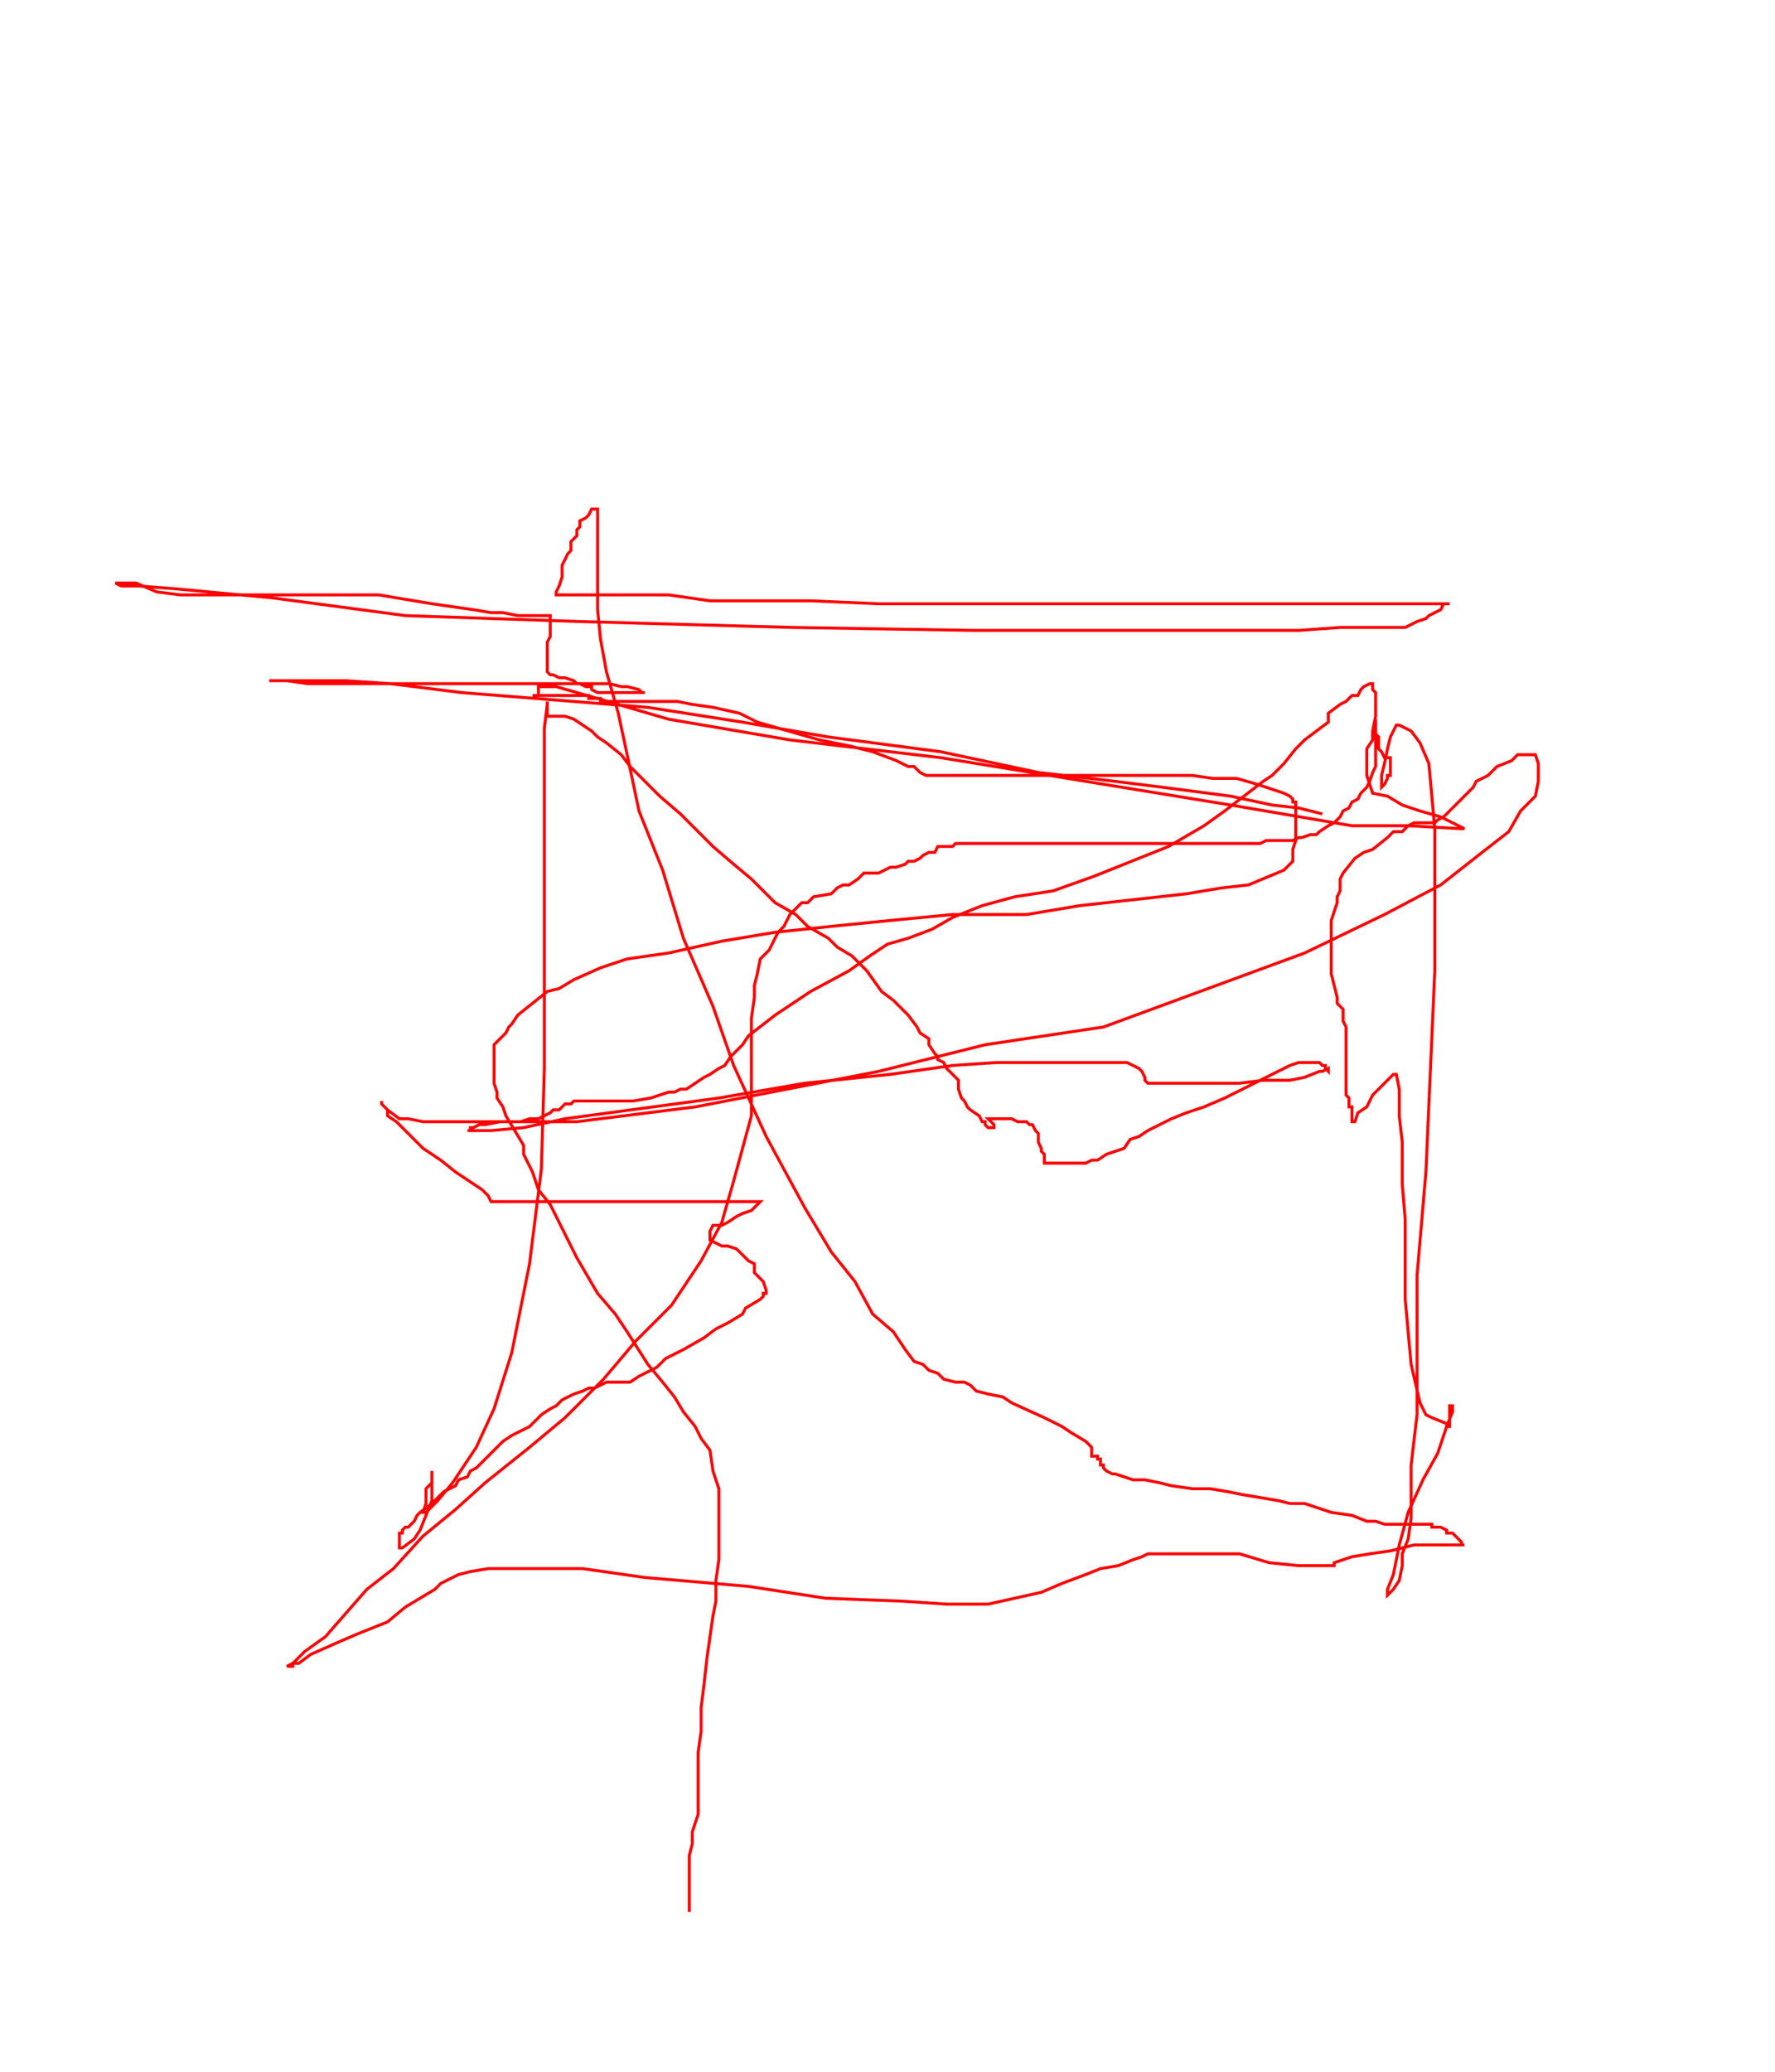 <svg width='600' height='700' xmlns='http://www.w3.org/2000/svg' xmlns:xlink='http://www.w3.org/1999/xlink'>
<g>
<polyline fill='none' stroke='red' points='233,646 233,645 233,644 233,643 233,640 233,639 233,638 233,636 233,635 233,634 233,633 233,632 233,631 233,630 233,627 234,623 234,619 236,613 236,606 236,599 236,592 237,585 237,577 238,569 239,560 240,553 241,546 242,541 242,534 243,527 243,521 243,509 243,503 241,497 240,490 237,486 235,482 231,477 228,472 224,467 219,461 212,450 208,444 202,437 195,425 192,419 189,413 186,407 182,402 180,396 177,390 177,387 174,382 171,377 170,374 168,371 168,369 167,366 167,363 167,360 167,359 167,357 167,355 167,353 169,351 171,349 172,347 173,346 175,343 180,339 185,335 189,334 194,331 203,327 212,324 226,322 244,318 262,315 281,313 301,311 322,309 347,309 365,306 401,302 413,300 422,299 434,294 437,291 437,289 437,287 438,284 438,283 438,280 438,276 438,275 438,274 438,272 438,271 437,271 437,270 436,269 434,268 431,267 425,265 418,263 410,263 403,262 393,262 386,262 378,262 371,262 364,262 357,262 343,262 337,262 331,262 322,262 319,262 317,262 316,262 315,262 314,262 313,262 311,261 309,259 307,259 303,257 295,254 287,252 277,250 256,244 250,241 241,239 234,238 229,237 224,237 220,237 217,237 215,237 212,237 208,237 204,237 203,237 203,236 202,236 200,236 199,236 199,235 198,235 197,235 195,235 193,235 190,235 188,235 182,235 180,235 182,235 182,234 182,232 183,232 188,232 202,236 226,243 267,250 318,256 416,272 457,279 476,279 494,280 495,280 493,279 487,276 480,274 474,272 469,269 464,268 463,265 462,262 462,260 462,257 462,253 464,250 464,247 465,242 465,239 465,236 465,234 464,233 464,232 464,231 463,231 461,232 460,233 459,235 457,235 455,237 453,238 449,241 449,244 445,247 441,250 438,253 434,258 430,262 427,264 414,274 407,279 395,286 370,296 356,301 343,303 332,306 322,310 315,314 307,317 300,319 294,323 287,328 274,335 268,339 262,343 253,350 251,353 249,355 247,357 245,360 243,361 240,363 238,364 235,366 232,368 230,368 228,369 226,369 223,370 220,371 214,372 209,372 205,372 200,372 197,372 196,372 195,372 194,372 193,373 192,373 191,373 190,374 189,375 187,375 186,376 184,377 182,378 181,378 179,378 176,379 175,379 173,379 172,379 169,379 164,380 162,380 160,381 159,381 159,382 158,382 166,382 177,381 191,378 243,371 272,366 301,363 322,360 337,359 349,359 359,359 368,359 375,359 381,359 385,361 386,362 387,364 387,365 388,366 390,366 393,366 397,366 401,366 405,366 407,366 409,366 413,366 419,366 427,365 436,365 441,364 446,362 447,362 449,361 449,362 448,361 448,360 447,360 446,359 444,359 442,359 439,359 436,360 420,368 414,371 407,374 401,376 396,378 390,381 388,382 385,384 382,385 380,388 374,390 371,392 369,392 367,393 363,393 361,393 360,393 358,393 356,393 355,393 353,393 353,392 353,391 353,390 352,389 352,388 351,386 351,385 351,384 351,383 350,382 349,380 348,380 347,379 346,379 345,379 344,379 342,378 341,378 340,378 339,378 338,378 337,378 336,378 335,378 334,378 335,379 336,380 336,381 335,381 334,381 333,380 333,379 332,379 331,377 328,375 327,374 326,372 325,371 324,368 324,367 324,365 322,363 320,361 319,359 317,358 317,357 316,356 314,353 314,351 311,349 310,347 307,343 302,338 298,335 293,328 288,323 283,320 280,317 273,313 269,309 262,305 254,297 248,292 241,286 235,280 230,275 223,269 218,264 213,259 210,255 205,251 202,249 200,247 197,245 194,243 191,242 190,242 189,242 186,242 185,242 185,241 185,240 185,238 185,237 185,238 184,246 184,255 184,272 184,325 184,361 183,395 179,427 173,457 167,476 161,489 153,501 148,507 144,511 143,511 144,508 144,503 146,501 146,499 146,497 146,501 146,507 144,512 142,517 140,520 136,523 135,523 135,522 135,521 135,520 135,519 135,518 136,518 136,517 137,516 138,516 140,514 141,512 142,511 146,508 147,507 149,505 150,504 152,503 154,502 155,500 158,499 159,497 161,496 166,491 170,487 173,485 177,483 179,482 183,478 186,476 188,475 190,473 192,472 194,471 197,470 199,469 201,469 203,468 205,467 207,467 213,467 216,465 222,462 225,459 231,456 238,452 242,449 246,447 251,444 252,442 257,439 258,438 258,437 259,437 259,436 258,433 257,432 255,430 255,427 253,426 251,424 249,422 246,421 244,421 242,420 240,419 240,418 240,417 240,416 241,414 244,414 246,413 249,411 251,410 254,409 255,408 256,407 257,406 255,406 249,406 240,406 232,406 223,406 214,406 206,406 191,406 184,406 179,406 171,406 169,406 168,406 167,406 166,406 165,404 163,402 154,396 149,392 143,388 136,381 134,379 131,377 131,375 130,374 129,373 129,372 129,373 130,374 131,375 135,378 138,378 143,379 150,379 157,379 168,379 178,379 195,379 211,377 235,374 297,362 333,353 373,347 441,322 468,309 487,299 501,288 510,281 514,274 519,269 520,264 520,261 520,258 519,255 518,255 516,255 513,255 511,257 506,259 503,262 499,264 498,266 495,269 493,271 490,274 489,275 488,276 486,277 485,278 484,278 483,278 482,278 481,278 480,278 478,278 476,279 474,281 471,281 469,283 464,287 461,288 458,290 454,295 453,297 453,299 453,301 452,303 452,305 451,308 450,311 450,314 450,317 450,323 450,326 450,329 451,333 452,337 452,339 454,341 454,343 454,345 455,347 455,348 455,350 455,352 455,354 455,356 455,357 455,359 455,360 455,361 455,362 455,363 455,365 455,366 455,368 455,370 456,371 456,373 456,374 457,374 457,375 457,376 457,377 457,378 457,379 458,379 459,376 462,374 464,370 470,364 471,363 472,363 473,368 473,377 474,386 474,400 475,412 475,426 475,439 476,450 477,461 480,474 482,478 484,479 489,481 489,482 490,482 490,481 490,480 490,479 490,477 490,476 490,475 491,475 491,477 489,482 486,491 481,500 476,511 473,522 471,532 469,537 469,538 469,539 471,537 473,534 474,529 474,525 476,520 477,513 477,505 477,495 479,478 479,459 479,431 482,396 485,328 485,301 485,280 483,258 480,251 477,247 475,246 473,245 472,245 471,247 470,249 469,253 468,258 467,262 467,265 467,266 468,265 469,263 469,262 470,262 470,261 470,260 470,259 470,258 470,257 470,256 469,256 468,256 467,254 466,253 466,251 466,249 465,248 465,245 465,244 465,243 465,244 465,245 465,246 465,247 465,248 465,249 465,250 465,252 465,253 465,254 465,256 465,258 465,259 464,261 463,264 462,266 460,268 459,270 457,271 456,273 454,274 453,276 452,277 451,278 449,279 446,281 445,282 443,282 440,283 439,283 437,284 436,284 435,284 433,284 432,284 431,284 430,284 429,284 428,284 426,285 423,285 418,285 412,285 405,285 397,285 390,285 383,285 376,285 368,285 361,285 354,285 349,285 342,285 336,285 331,285 326,285 323,285 322,286 319,286 319,286 318,286 317,286 316,288 314,288 312,289 311,290 309,291 307,291 306,292 303,293 301,293 297,295 295,295 292,295 290,297 287,299 285,299 283,300 281,302 275,303 273,305 271,305 269,307 267,309 265,313 263,315 262,317 260,321 257,324 256,329 255,333 255,337 254,344 254,351 254,358 254,366 254,377 248,399 244,413 237,426 227,441 215,453 204,466 191,479 179,489 164,501 154,510 143,519 133,530 124,537 117,545 110,553 103,558 101,560 99,562 97,563 98,563 99,563 99,562 101,562 105,559 114,555 121,552 131,548 137,543 147,537 149,535 153,533 155,532 159,531 165,530 178,530 197,530 218,533 253,536 279,540 305,541 320,542 334,542 352,538 359,535 367,532 372,530 378,529 383,527 386,526 388,525 390,525 394,525 399,525 407,525 419,525 429,528 439,529 444,529 447,529 449,529 450,529 451,529 451,528 454,527 457,526 463,525 470,524 478,522 485,522 491,522 493,522 495,522 494,522 494,521 493,520 492,519 491,518 490,518 489,518 489,517 487,516 486,516 485,516 484,516 484,515 483,515 481,515 479,515 478,515 475,515 472,515 470,515 468,515 465,514 462,514 457,512 450,511 447,510 441,508 436,508 432,507 426,506 420,505 415,504 409,503 403,503 396,502 392,501 387,500 383,500 377,498 376,498 374,497 373,496 373,495 372,495 372,493 371,493 371,492 370,492 369,492 369,491 369,490 369,489 368,488 367,487 362,484 359,482 353,479 342,474 339,472 334,471 330,470 328,468 326,467 324,467 323,467 319,466 317,464 314,463 312,461 309,460 306,456 302,450 295,444 289,433 281,423 272,408 259,384 248,360 241,340 231,317 224,294 216,274 212,255 209,241 205,227 203,216 202,206 202,199 202,191 202,186 202,181 202,177 202,175 202,174 202,173 202,172 201,172 200,172 199,174 198,175 196,176 196,178 195,179 195,181 194,182 193,183 193,185 193,186 192,187 190,191 190,193 190,195 189,198 188,200 188,201 190,201 195,201 203,201 212,201 226,201 240,203 257,203 274,203 297,204 325,204 352,204 378,204 405,204 431,204 454,204 466,204 477,204 485,204 489,204 490,204 488,204 487,206 485,207 483,208 482,209 479,210 477,211 475,212 474,212 473,212 472,212 471,212 470,212 469,212 467,212 463,212 459,212 453,212 439,213 421,213 382,213 329,213 268,212 196,210 137,208 92,202 60,199 47,198 41,198 39,197 46,197 53,200 61,201 74,201 78,201 82,201 86,201 91,201 94,201 97,201 100,201 103,201 106,201 110,201 114,201 120,201 128,201 146,204 153,205 160,206 166,207 170,207 175,208 178,208 180,208 181,208 183,208 185,208 186,208 186,209 186,210 186,211 186,212 186,213 186,215 185,217 185,218 185,219 185,220 185,221 185,224 185,225 185,227 186,228 187,228 189,229 191,229 194,230 195,231 196,231 198,232 200,232 200,233 202,234 203,234 204,234 205,234 206,234 207,234 209,234 212,234 214,234 216,234 217,234 218,234 217,234 216,233 212,232 210,232 206,231 202,231 196,231 191,231 174,231 161,231 148,231 124,231 113,231 104,231 97,230 92,230 91,230 92,230 95,230 104,230 117,230 132,231 156,234 219,239 251,244 280,249 318,254 351,261 377,264 393,266 416,269 430,272 439,273 447,275 ' /></g>
</svg>
